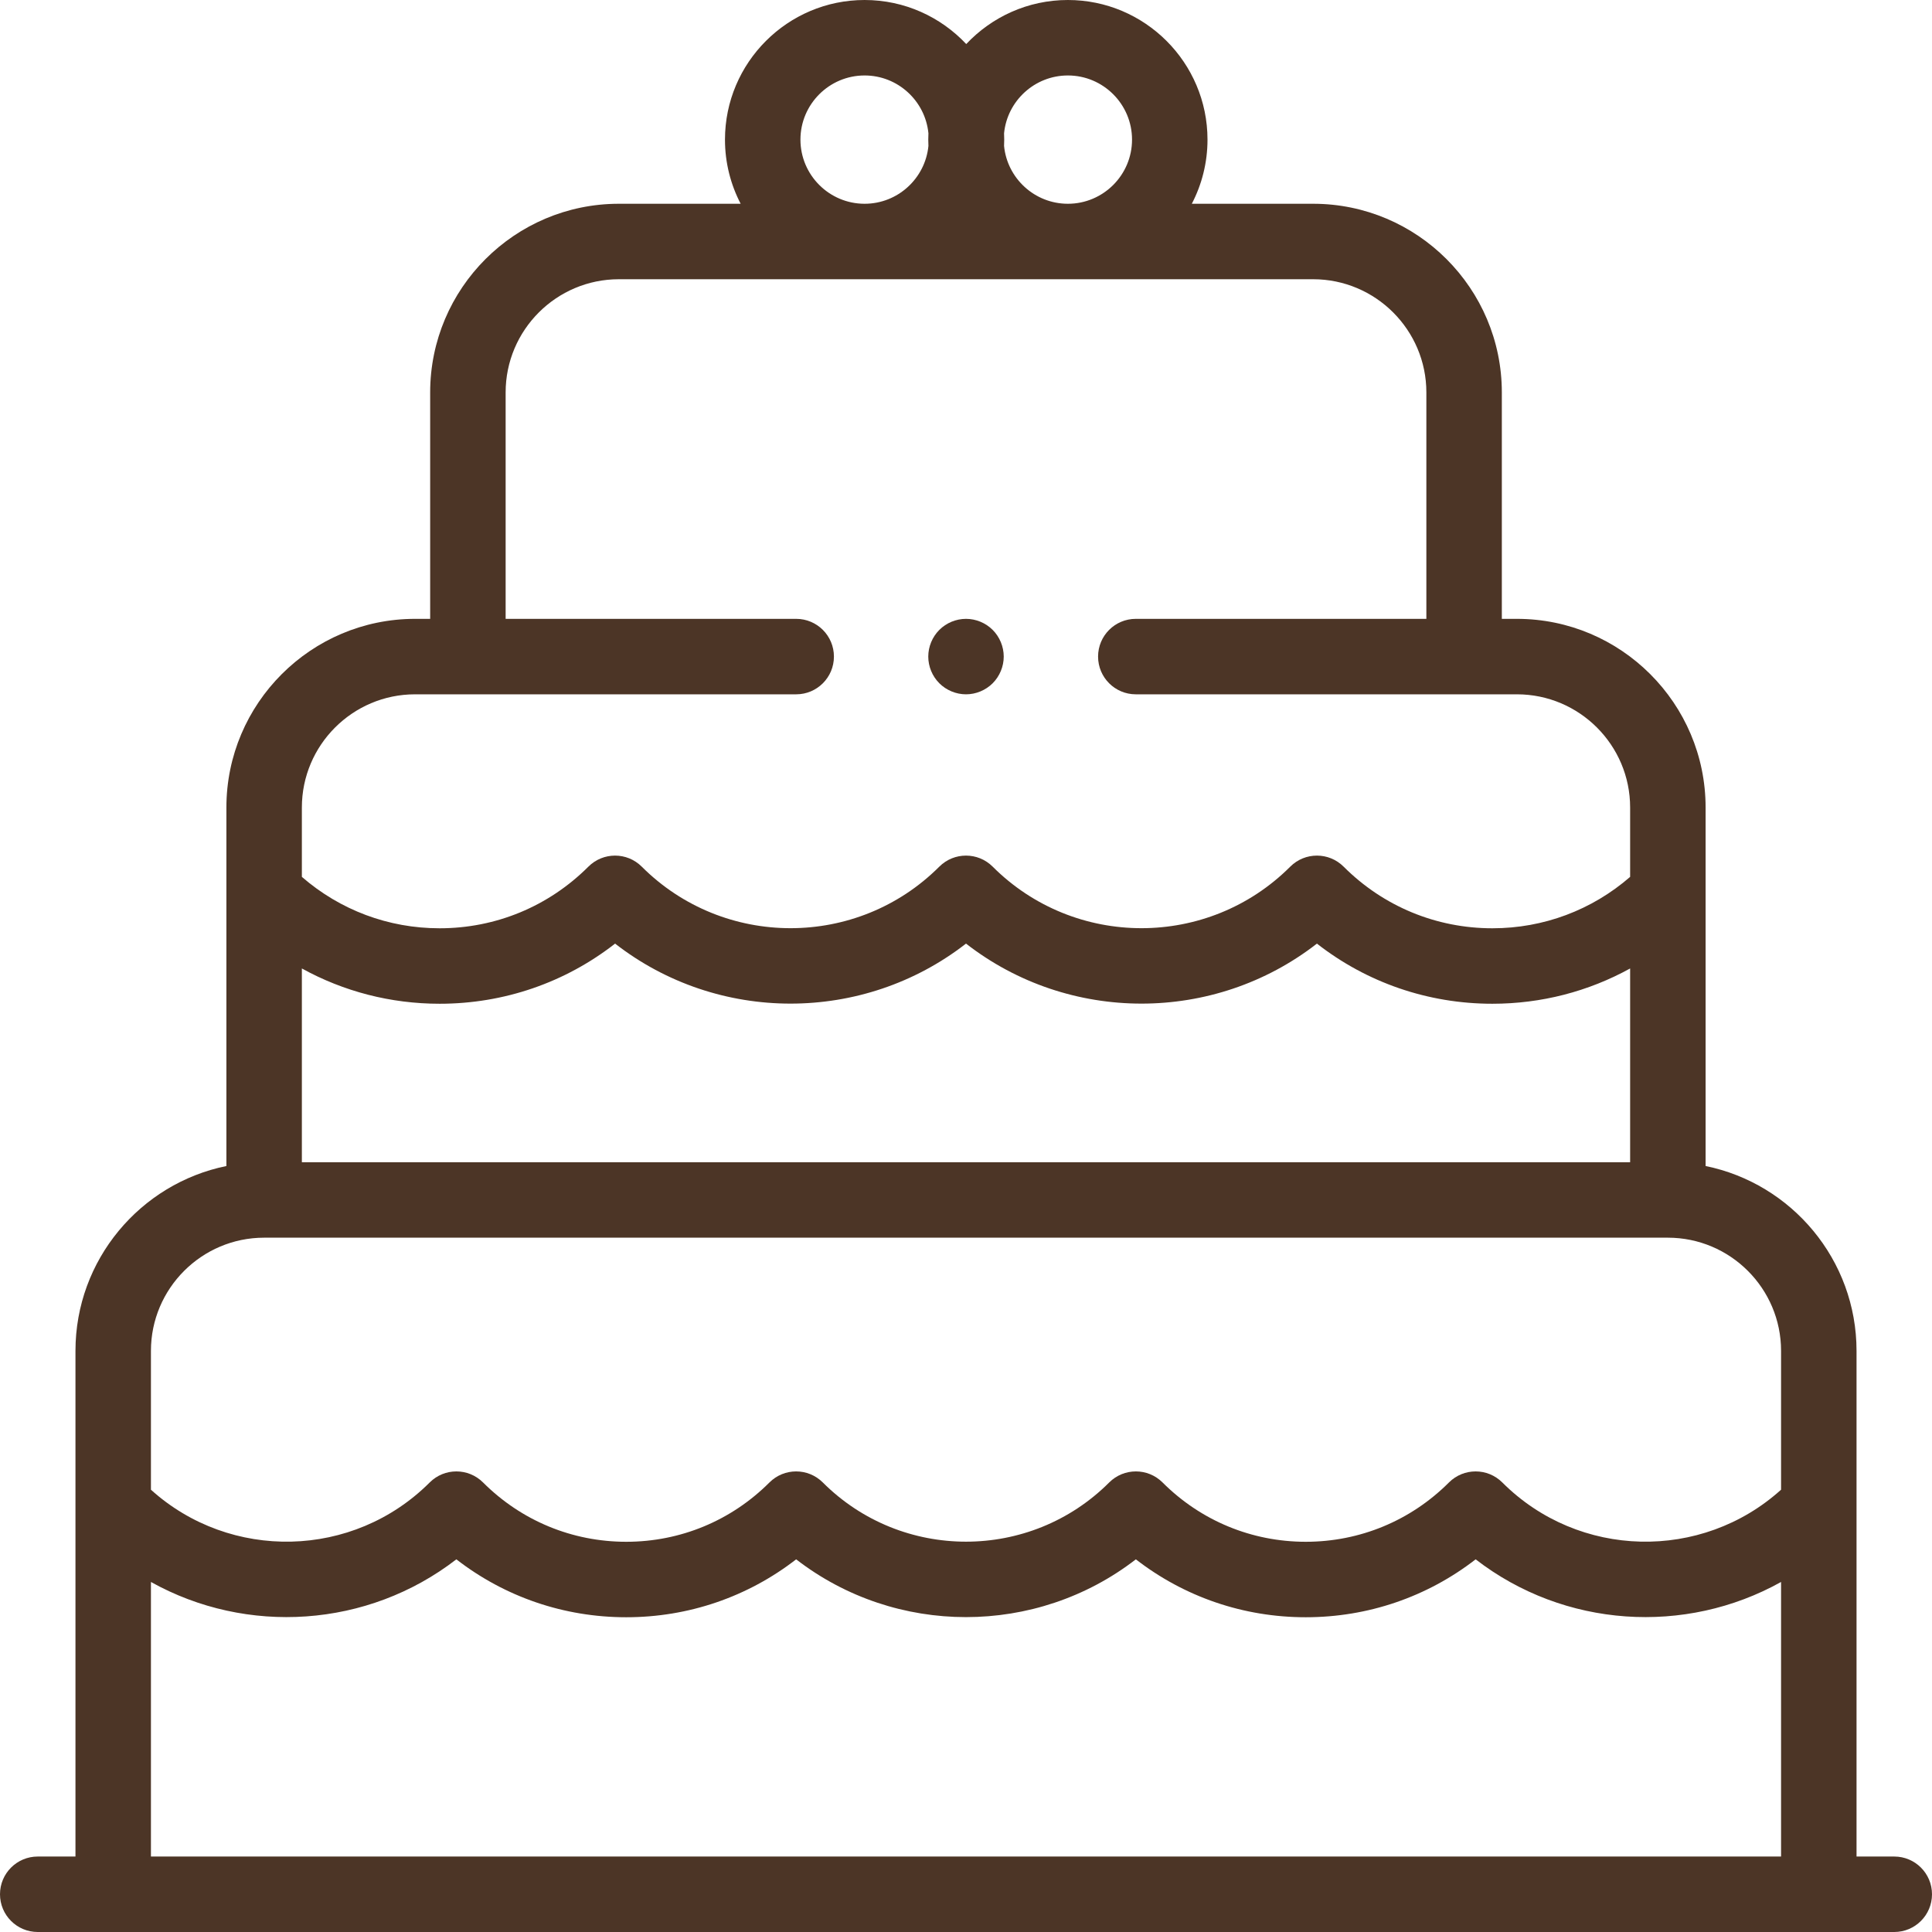 <svg width="130" height="130" viewBox="0 0 130 130" fill="none" xmlns="http://www.w3.org/2000/svg">
<path d="M127.461 124.922H124.922V90.898C124.922 84.767 120.553 79.638 114.766 78.459V54.336C114.766 47.336 109.071 41.641 102.07 41.641H101.055V26.406C101.055 19.406 95.36 13.711 88.359 13.711H80.195C80.868 12.418 81.25 10.95 81.25 9.395C81.25 4.214 77.036 0 71.856 0C69.162 0 66.731 1.141 65.016 2.964C63.302 1.141 60.871 0 58.177 0C52.997 0 48.782 4.214 48.782 9.395C48.782 10.95 49.165 12.418 49.837 13.711H41.641C34.64 13.711 28.945 19.406 28.945 26.406V41.641H27.93C20.93 41.641 15.234 47.336 15.234 54.336V78.459C9.447 79.638 5.078 84.767 5.078 90.898V124.922H2.539C1.137 124.922 0 126.059 0 127.461C0 128.863 1.137 130 2.539 130H127.461C128.863 130 130 128.863 130 127.461C130 126.059 128.863 124.922 127.461 124.922ZM20.312 65.166C23.12 66.714 26.286 67.54 29.58 67.54C33.913 67.54 38.026 66.117 41.388 63.493C48.305 68.878 58.083 68.877 65 63.492C71.917 68.877 81.695 68.878 88.612 63.493C91.974 66.117 96.087 67.54 100.42 67.54C103.714 67.54 106.88 66.714 109.688 65.166V78.203H20.312V65.166ZM71.856 5.078C74.236 5.078 76.172 7.014 76.172 9.395C76.172 11.775 74.236 13.711 71.856 13.711C69.618 13.711 67.774 12 67.561 9.819C67.567 9.678 67.572 9.537 67.572 9.395C67.572 9.252 67.567 9.111 67.561 8.971C67.774 6.789 69.618 5.078 71.856 5.078ZM53.86 9.395C53.86 7.014 55.797 5.078 58.177 5.078C60.414 5.078 62.258 6.789 62.472 8.971C62.465 9.111 62.461 9.252 62.461 9.395C62.461 9.537 62.465 9.678 62.472 9.819C62.258 12 60.414 13.711 58.177 13.711C55.797 13.711 53.86 11.775 53.86 9.395ZM27.93 46.719H53.574C54.976 46.719 56.113 45.582 56.113 44.18C56.113 42.777 54.976 41.641 53.574 41.641H34.023V26.406C34.023 22.206 37.441 18.789 41.641 18.789H88.359C92.559 18.789 95.977 22.206 95.977 26.406V41.641H76.426C75.023 41.641 73.887 42.777 73.887 44.18C73.887 45.582 75.023 46.719 76.426 46.719H102.07C106.27 46.719 109.688 50.136 109.688 54.336V59.003C107.114 61.238 103.862 62.462 100.42 62.462C96.638 62.462 93.083 60.989 90.409 58.315C89.417 57.324 87.81 57.324 86.818 58.315C81.298 63.836 72.315 63.836 66.795 58.315C65.804 57.324 64.196 57.324 63.204 58.315C57.684 63.836 48.702 63.836 43.182 58.315C42.19 57.324 40.583 57.324 39.591 58.315C36.917 60.989 33.362 62.462 29.58 62.462C26.138 62.462 22.886 61.238 20.312 59.003V54.336C20.312 50.136 23.73 46.719 27.93 46.719ZM17.773 83.281H112.227C116.427 83.281 119.844 86.698 119.844 90.898V100.239C114.501 105.06 106.232 104.897 101.087 99.752C100.095 98.76 98.488 98.76 97.496 99.752C94.923 102.325 91.501 103.743 87.861 103.743C84.222 103.743 80.8 102.325 78.226 99.752C77.234 98.76 75.627 98.76 74.635 99.752C69.323 105.064 60.678 105.064 55.365 99.752C54.373 98.76 52.766 98.76 51.774 99.752C49.201 102.325 45.779 103.743 42.139 103.743C38.5 103.743 35.078 102.325 32.504 99.752C31.512 98.76 29.905 98.76 28.913 99.752C23.768 104.897 15.499 105.06 10.156 100.24V90.898C10.156 86.698 13.573 83.281 17.773 83.281ZM10.156 124.922V106.447C16.602 110.044 24.739 109.537 30.707 104.924C33.967 107.451 37.948 108.821 42.139 108.821C46.33 108.821 50.312 107.451 53.571 104.924C56.924 107.516 60.961 108.812 65 108.812C69.037 108.812 73.077 107.516 76.429 104.924C79.689 107.451 83.67 108.821 87.861 108.821C92.052 108.821 96.033 107.451 99.293 104.924C105.261 109.537 113.398 110.044 119.844 106.447V124.922H10.156Z" fill="#4C3526"/>
<path d="M65 46.719C65.668 46.719 66.323 46.447 66.795 45.975C67.267 45.502 67.539 44.847 67.539 44.18C67.539 43.512 67.267 42.857 66.795 42.385C66.323 41.912 65.668 41.641 65 41.641C64.332 41.641 63.677 41.912 63.205 42.385C62.733 42.857 62.461 43.512 62.461 44.18C62.461 44.847 62.732 45.502 63.205 45.975C63.677 46.447 64.332 46.719 65 46.719Z" fill="#4C3526"/>
</svg>
